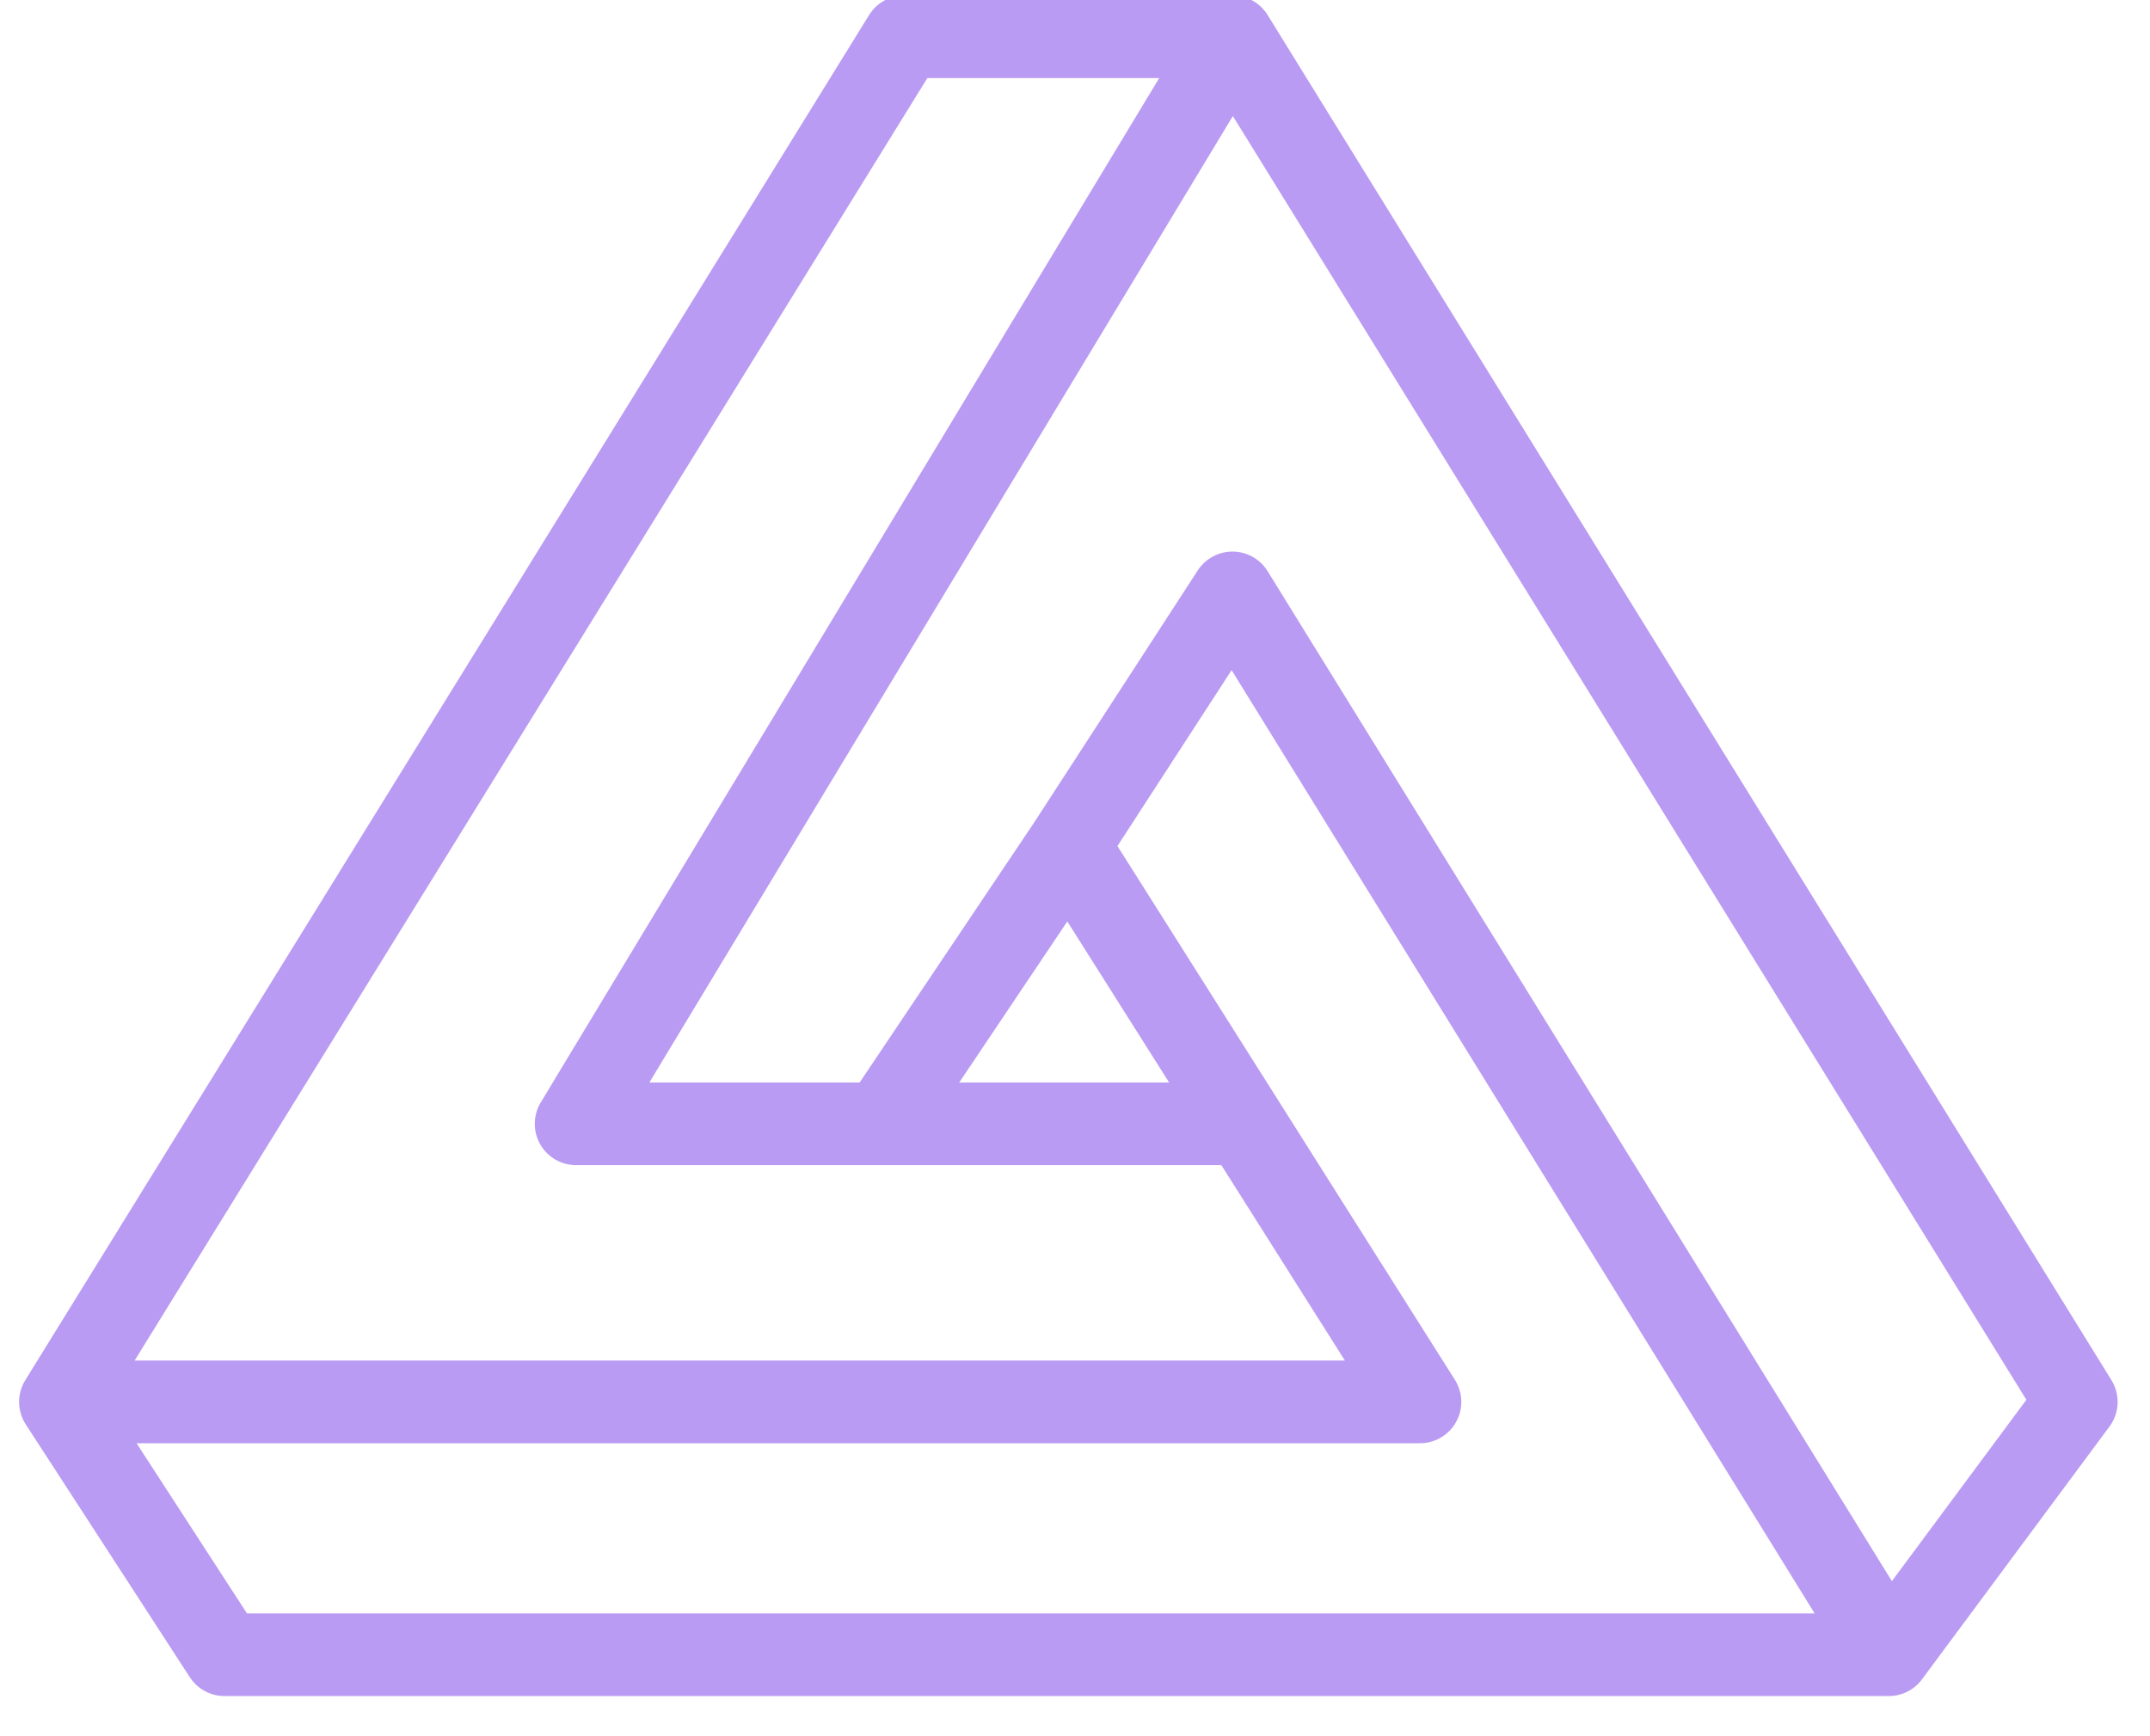 <svg width="52" height="42" viewBox="0 0 52 42" fill="none" xmlns="http://www.w3.org/2000/svg">
<path d="M29.808 0.889H21.871L1.462 33.913M29.808 0.889L50.217 33.913L45.682 40.029M29.808 0.889L13.934 27.186H21.325M1.462 33.913H34.343L25.839 20.459M1.462 33.913L5.43 40.029H45.682M25.839 20.459L29.808 14.343L45.682 40.029M25.839 20.459L21.325 27.186M21.325 27.186H29.808" stroke="#BA9BF3" stroke-width="2" stroke-linecap="round" stroke-linejoin="round"/>
</svg>
